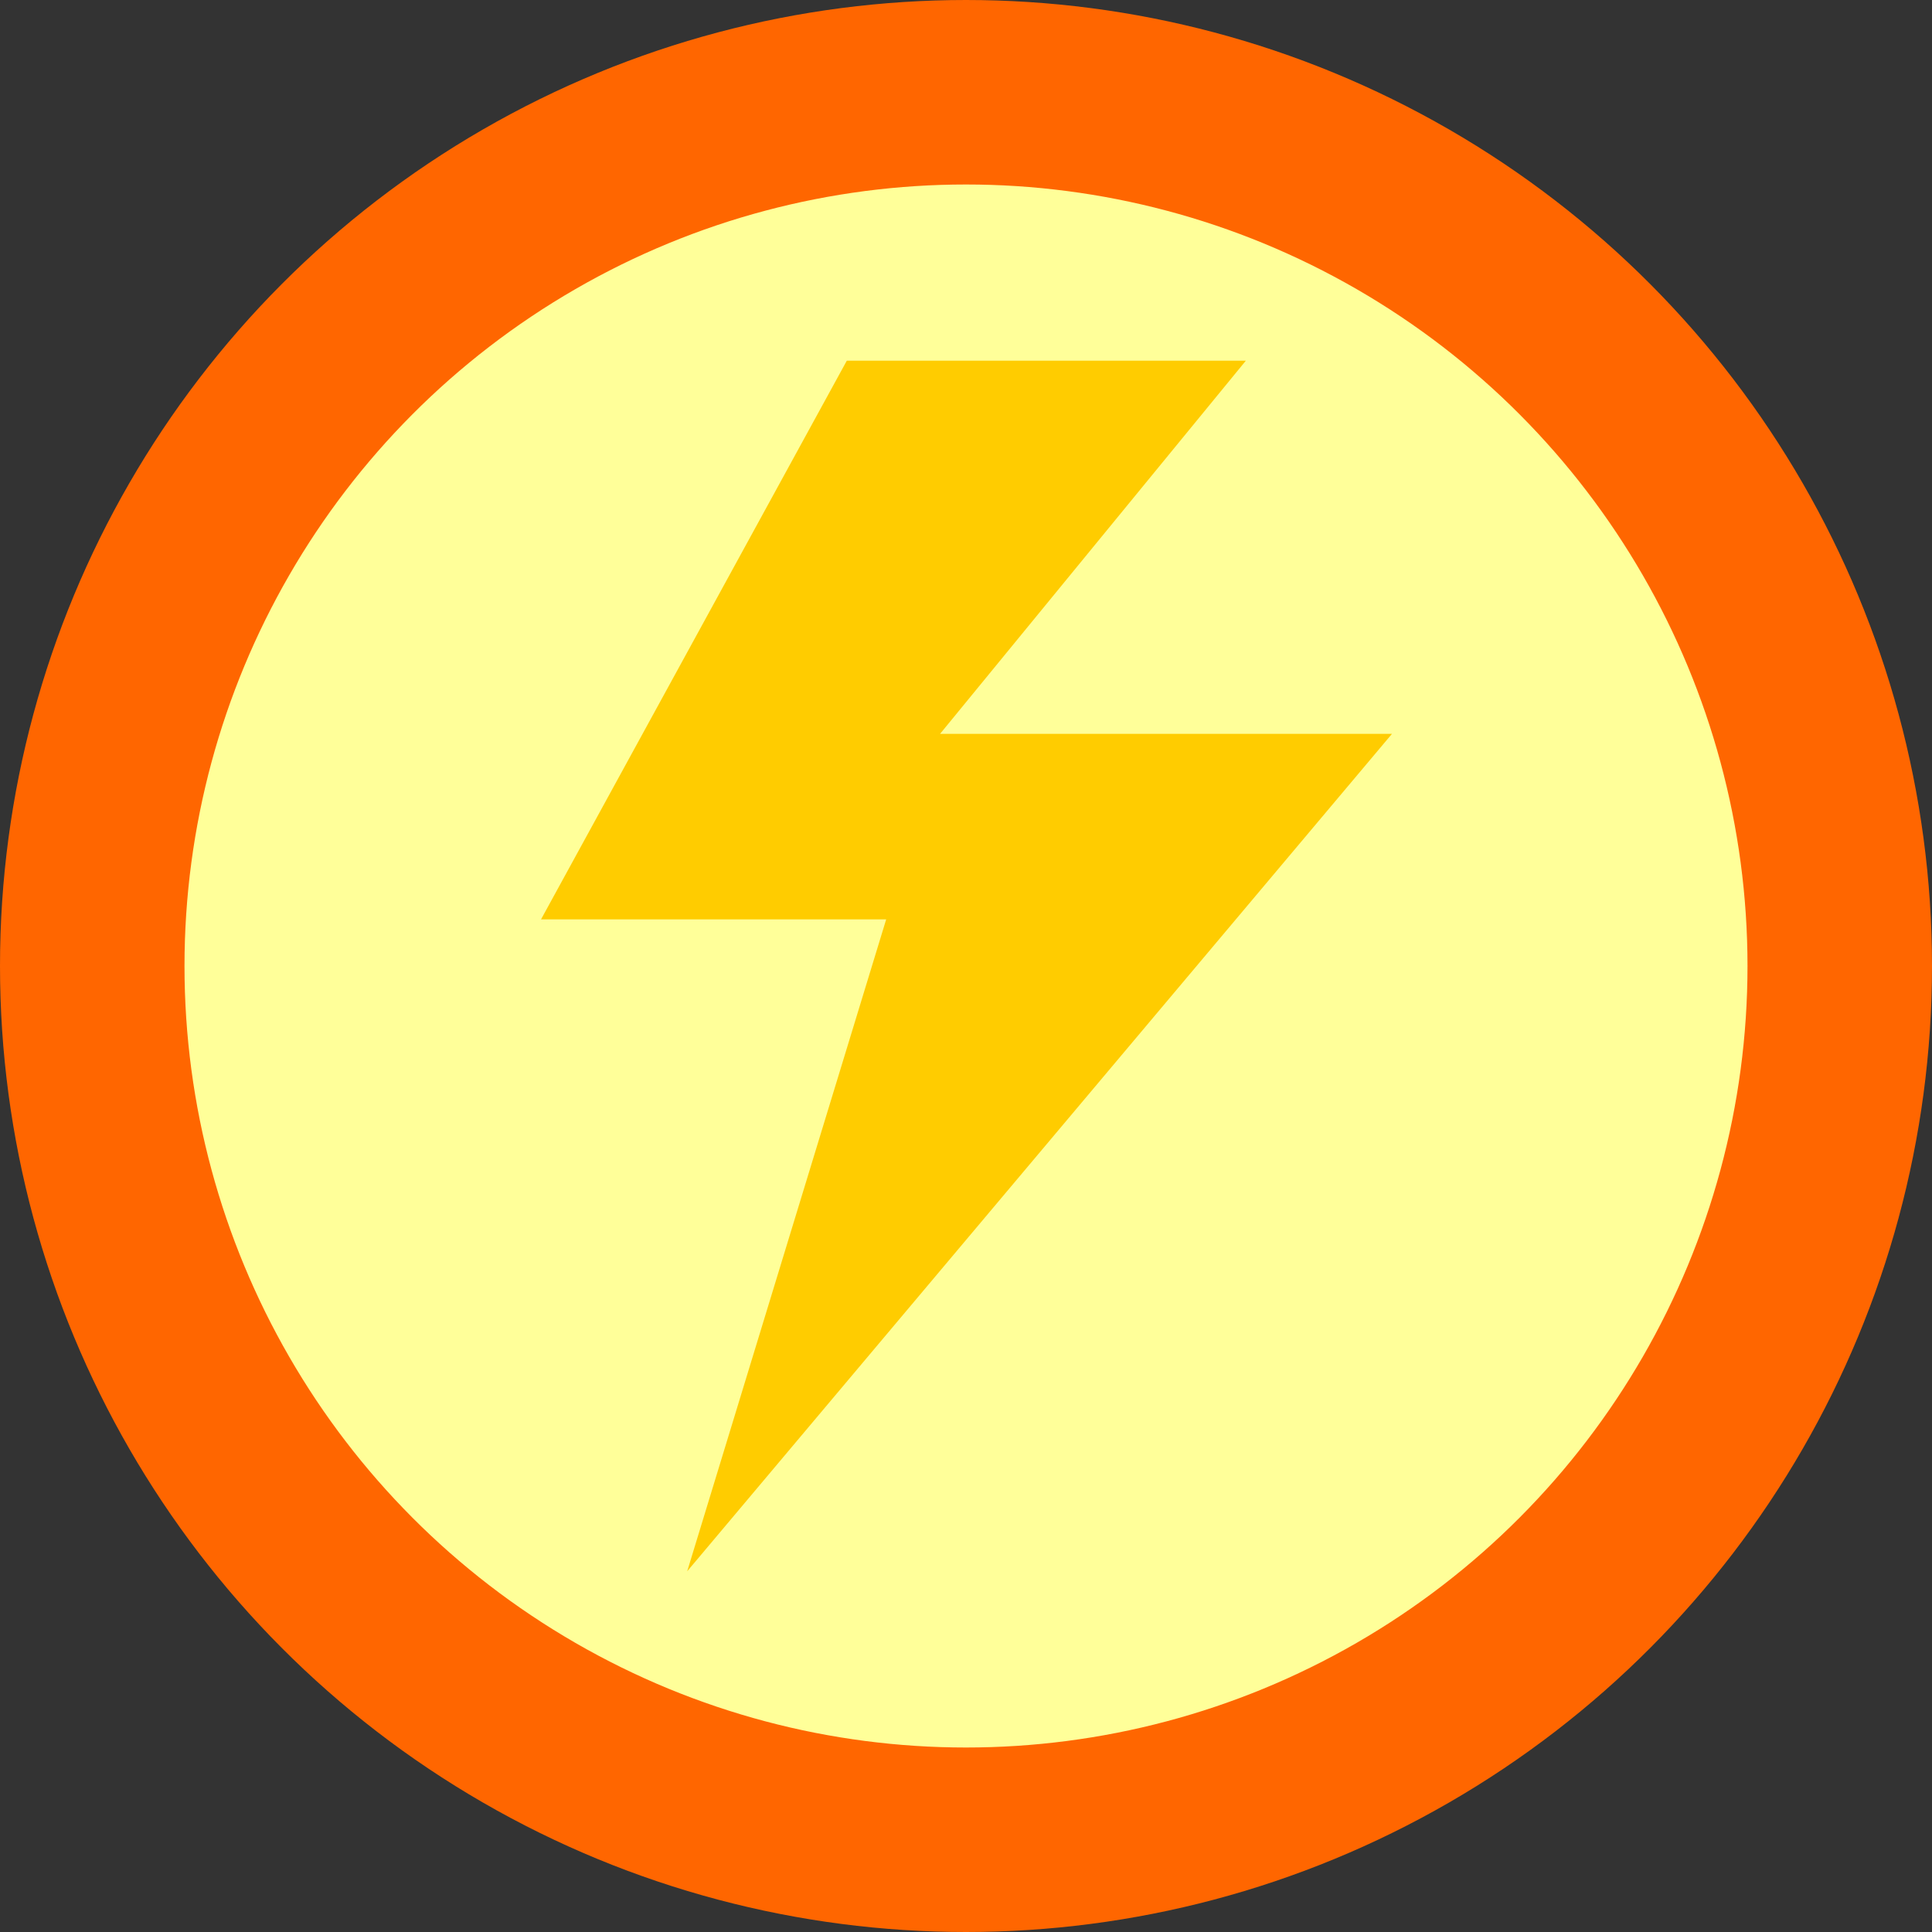 <?xml version="1.0" encoding="UTF-8"?>
<!DOCTYPE svg PUBLIC "-//W3C//DTD SVG 1.1//EN" "http://www.w3.org/Graphics/SVG/1.1/DTD/svg11.dtd">
<!-- Creator: CorelDRAW -->
<svg xmlns="http://www.w3.org/2000/svg" xml:space="preserve" width="131px" height="131px" version="1.1" shape-rendering="geometricPrecision" text-rendering="geometricPrecision" image-rendering="optimizeQuality" fill-rule="evenodd" clip-rule="evenodd"
viewBox="0 0 18.64 18.64"
 xmlns:xlink="http://www.w3.org/1999/xlink"
 xmlns:xodm="http://www.corel.com/coreldraw/odm/2003">
 <rect x="0" y="0" width="18.64" height="18.64" fill="#333333" stroke="none"/>
 <g id="Layer_x0020_1">
  <g id="_3156993753552">
   <circle fill="#FFFF99" stroke="#FF6600" stroke-width="1.78" stroke-miterlimit="2.613" cx="9.32" cy="9.32" r="8.43"/>
   <polygon fill="#FFCC00" points="8.17,3.48 5.22,8.87 8.55,8.87 6.63,15.16 13.43,7.08 9.07,7.08 12.02,3.48 "/>
  </g>
 </g>
</svg>
